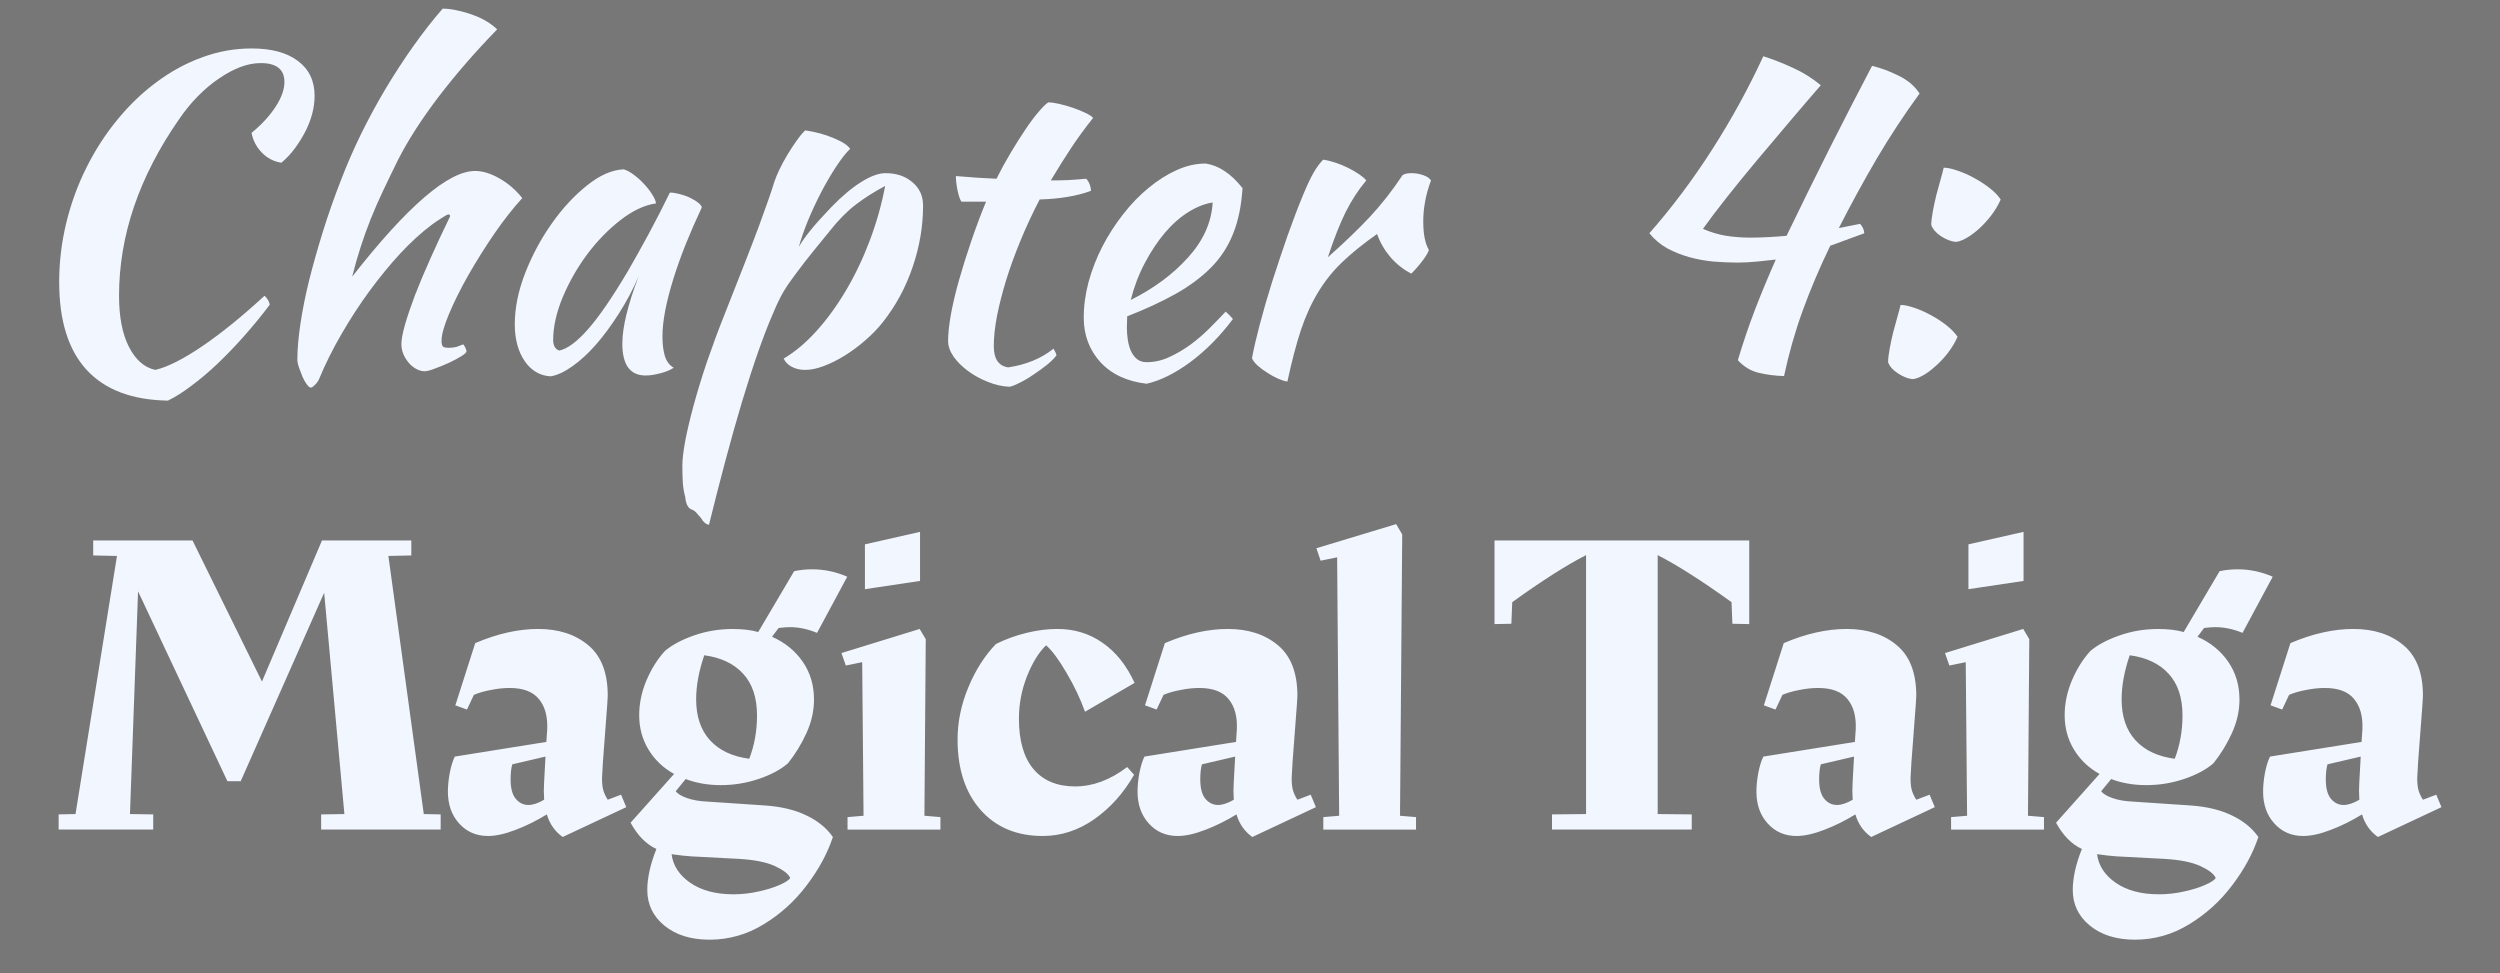 <svg version="1.1" xmlns="http://www.w3.org/2000/svg" xmlns:xlink="http://www.w3.org/1999/xlink" width="123.824" height="48.203" viewBox="0,0,123.824,48.203"><rect x="0" y="0" width="123.824" height="48.203" fill="#808080" stroke="none"/><g transform="translate(-326.897,-233.862)"><g data-paper-data="{&quot;isPaintingLayer&quot;:true}" fill-rule="nonzero" stroke="none" stroke-linejoin="miter" stroke-miterlimit="10" stroke-dasharray="" stroke-dashoffset="0" style="mix-blend-mode: normal"><path d="M326.897,282.066v-48.203h123.824v48.203z" fill-opacity="0.067" fill="#000000" stroke-width="0" stroke-linecap="butt"/><path d="M348.723,274.199v0.751h-5.92v-0.751l1.152,-0.017l-1.002,-10.963l-4.133,9.335h-0.66l-4.425,-9.402l-0.401,11.03l1.152,0.017v0.751h-4.684v-0.751l0.835,-0.017l2.054,-12.784l-1.177,-0.025v-0.743h4.918l3.44,6.989l2.973,-6.989h4.425v0.743l-1.136,0.025l1.753,12.784zM357.915,273.84l-3.148,1.478c-0.384,-0.273 -0.646,-0.646 -0.785,-1.119c-0.518,0.317 -1.035,0.573 -1.553,0.768c-0.518,0.2 -0.971,0.301 -1.361,0.301c-0.579,0 -1.055,-0.206 -1.428,-0.618c-0.373,-0.412 -0.559,-0.938 -0.559,-1.578c0,-0.284 0.031,-0.593 0.092,-0.927c0.067,-0.34 0.15,-0.61 0.251,-0.81l4.534,-0.726l0.042,-0.618c0.028,-0.64 -0.109,-1.141 -0.409,-1.503c-0.295,-0.367 -0.779,-0.551 -1.453,-0.551c-0.295,0 -0.607,0.033 -0.935,0.1c-0.328,0.061 -0.607,0.142 -0.835,0.242l-0.342,0.726l-0.576,-0.209l0.985,-3.081c1.097,-0.468 2.135,-0.701 3.115,-0.701c1.013,0 1.84,0.267 2.48,0.802c0.646,0.534 0.969,1.369 0.969,2.505l-0.025,0.434l-0.217,2.881l-0.042,0.768c0,0.256 0.022,0.459 0.067,0.61c0.045,0.15 0.117,0.303 0.217,0.459l0.66,-0.251zM353.064,273.732c0.228,0 0.49,-0.086 0.785,-0.259l-0.017,-0.443l0.017,-0.476l0.067,-1.219l-1.645,0.384c-0.056,0.189 -0.084,0.44 -0.084,0.751c0,0.429 0.084,0.746 0.251,0.952c0.173,0.206 0.381,0.309 0.626,0.309zM364.793,273.757c0.802,0.056 1.483,0.22 2.046,0.493c0.562,0.267 0.999,0.623 1.311,1.069c-0.267,0.807 -0.699,1.603 -1.294,2.388c-0.59,0.785 -1.303,1.431 -2.138,1.937c-0.829,0.507 -1.723,0.76 -2.68,0.76c-0.924,0 -1.67,-0.234 -2.238,-0.701c-0.562,-0.462 -0.843,-1.049 -0.843,-1.762c0,-0.596 0.15,-1.272 0.451,-2.029c-0.512,-0.239 -0.938,-0.674 -1.278,-1.303l2.154,-2.413c-0.54,-0.301 -0.963,-0.704 -1.269,-1.211c-0.306,-0.507 -0.459,-1.072 -0.459,-1.695c0,-0.584 0.12,-1.161 0.359,-1.728c0.245,-0.573 0.551,-1.06 0.918,-1.461c0.356,-0.301 0.838,-0.557 1.445,-0.768c0.607,-0.212 1.244,-0.317 1.912,-0.317c0.484,0 0.905,0.05 1.261,0.15l1.779,-3.014c0.284,-0.061 0.582,-0.092 0.893,-0.092c0.601,0 1.18,0.122 1.737,0.367l-1.495,2.781c-0.456,-0.189 -0.907,-0.284 -1.353,-0.284c-0.139,0 -0.323,0.014 -0.551,0.042l-0.326,0.434c0.64,0.284 1.147,0.696 1.52,1.236c0.373,0.54 0.559,1.166 0.559,1.879c0,0.557 -0.125,1.111 -0.376,1.662c-0.251,0.546 -0.554,1.041 -0.91,1.486c-0.356,0.312 -0.838,0.571 -1.445,0.777c-0.607,0.206 -1.236,0.309 -1.887,0.309c-0.629,0 -1.208,-0.1 -1.737,-0.301l-0.493,0.601c0.089,0.128 0.276,0.242 0.559,0.342c0.284,0.1 0.626,0.159 1.027,0.175zM364.392,269.306c0,-0.885 -0.228,-1.575 -0.685,-2.071c-0.456,-0.501 -1.099,-0.807 -1.929,-0.918c-0.267,0.785 -0.401,1.511 -0.401,2.179c0,0.852 0.228,1.528 0.685,2.029c0.456,0.501 1.105,0.807 1.946,0.918c0.256,-0.668 0.384,-1.381 0.384,-2.138zM363.214,278.157c0.429,0 0.849,-0.047 1.261,-0.142c0.412,-0.089 0.76,-0.198 1.044,-0.326c0.289,-0.128 0.462,-0.242 0.518,-0.342c-0.089,-0.2 -0.345,-0.398 -0.768,-0.593c-0.417,-0.189 -1.002,-0.306 -1.753,-0.351l-2.371,-0.125c-0.273,-0.017 -0.601,-0.053 -0.985,-0.109c0.072,0.568 0.381,1.041 0.927,1.419c0.551,0.379 1.261,0.568 2.129,0.568zM369.736,260.823l2.73,-0.618v2.43l-2.73,0.409zM372.683,274.266l0.793,0.067v0.618h-4.601v-0.618l0.793,-0.067l-0.067,-7.607l-0.81,0.167l-0.217,-0.618l3.874,-1.194l0.301,0.509zM380.146,272.813c0.88,0 1.74,-0.32 2.58,-0.96l0.342,0.384c-0.523,0.913 -1.183,1.648 -1.979,2.204c-0.79,0.551 -1.639,0.827 -2.547,0.827c-1.286,0 -2.31,-0.429 -3.073,-1.286c-0.763,-0.863 -1.144,-2.029 -1.144,-3.499c0,-0.868 0.178,-1.728 0.534,-2.58c0.356,-0.857 0.813,-1.573 1.369,-2.146c0.484,-0.239 0.991,-0.423 1.52,-0.551c0.529,-0.128 1.035,-0.192 1.52,-0.192c0.841,0 1.586,0.228 2.238,0.685c0.657,0.451 1.186,1.113 1.586,1.987l-2.455,1.428c-0.228,-0.64 -0.537,-1.289 -0.927,-1.946c-0.384,-0.657 -0.718,-1.105 -1.002,-1.344c-0.367,0.356 -0.685,0.874 -0.952,1.553c-0.262,0.674 -0.392,1.367 -0.392,2.079c0,1.097 0.242,1.932 0.726,2.505c0.484,0.568 1.169,0.852 2.054,0.852zM392.073,273.84l-3.148,1.478c-0.384,-0.273 -0.646,-0.646 -0.785,-1.119c-0.518,0.317 -1.035,0.573 -1.553,0.768c-0.518,0.2 -0.971,0.301 -1.361,0.301c-0.579,0 -1.055,-0.206 -1.428,-0.618c-0.373,-0.412 -0.559,-0.938 -0.559,-1.578c0,-0.284 0.031,-0.593 0.092,-0.927c0.067,-0.34 0.15,-0.61 0.251,-0.81l4.534,-0.726l0.042,-0.618c0.028,-0.64 -0.109,-1.141 -0.409,-1.503c-0.295,-0.367 -0.779,-0.551 -1.453,-0.551c-0.295,0 -0.607,0.033 -0.935,0.1c-0.328,0.061 -0.607,0.142 -0.835,0.242l-0.342,0.726l-0.576,-0.209l0.985,-3.081c1.097,-0.468 2.135,-0.701 3.115,-0.701c1.013,0 1.84,0.267 2.48,0.802c0.646,0.534 0.969,1.369 0.969,2.505l-0.025,0.434l-0.217,2.881l-0.042,0.768c0,0.256 0.022,0.459 0.067,0.61c0.045,0.15 0.117,0.303 0.217,0.459l0.66,-0.251zM387.222,273.732c0.228,0 0.49,-0.086 0.785,-0.259l-0.017,-0.443l0.017,-0.476l0.067,-1.219l-1.645,0.384c-0.056,0.189 -0.083,0.44 -0.083,0.751c0,0.429 0.084,0.746 0.251,0.952c0.173,0.206 0.381,0.309 0.626,0.309zM392.44,274.333l0.785,-0.067l-0.1,-12.8l-0.818,0.167l-0.209,-0.618l3.949,-1.194l0.301,0.509l-0.109,13.936l0.793,0.067v0.618h-4.592zM413.536,260.631v4.142l-0.835,-0.017l-0.042,-1.069c-1.47,-1.058 -2.689,-1.834 -3.657,-2.33v12.825l1.687,0.017v0.751h-6.922v-0.751l1.687,-0.017v-12.825c-0.969,0.495 -2.188,1.272 -3.657,2.33l-0.042,1.069l-0.835,0.017v-4.142zM422.726,273.84l-3.148,1.478c-0.384,-0.273 -0.646,-0.646 -0.785,-1.119c-0.518,0.317 -1.035,0.573 -1.553,0.768c-0.518,0.2 -0.971,0.301 -1.361,0.301c-0.579,0 -1.055,-0.206 -1.428,-0.618c-0.373,-0.412 -0.559,-0.938 -0.559,-1.578c0,-0.284 0.031,-0.593 0.092,-0.927c0.067,-0.34 0.15,-0.61 0.251,-0.81l4.534,-0.726l0.042,-0.618c0.028,-0.64 -0.109,-1.141 -0.409,-1.503c-0.295,-0.367 -0.779,-0.551 -1.453,-0.551c-0.295,0 -0.607,0.033 -0.935,0.1c-0.328,0.061 -0.607,0.142 -0.835,0.242l-0.342,0.726l-0.576,-0.209l0.985,-3.081c1.097,-0.468 2.135,-0.701 3.115,-0.701c1.013,0 1.84,0.267 2.48,0.802c0.646,0.534 0.969,1.369 0.969,2.505l-0.025,0.434l-0.217,2.881l-0.042,0.768c0,0.256 0.022,0.459 0.067,0.61c0.045,0.15 0.117,0.303 0.217,0.459l0.66,-0.251zM417.875,273.732c0.228,0 0.49,-0.086 0.785,-0.259l-0.017,-0.443l0.017,-0.476l0.067,-1.219l-1.645,0.384c-0.056,0.189 -0.084,0.44 -0.084,0.751c0,0.429 0.084,0.746 0.251,0.952c0.173,0.206 0.381,0.309 0.626,0.309zM424.393,260.823l2.73,-0.618v2.43l-2.73,0.409zM427.341,274.266l0.793,0.067v0.618h-4.601v-0.618l0.793,-0.067l-0.067,-7.607l-0.81,0.167l-0.217,-0.618l3.874,-1.194l0.301,0.509zM435.396,273.757c0.802,0.056 1.483,0.22 2.046,0.493c0.562,0.267 0.999,0.623 1.311,1.069c-0.267,0.807 -0.699,1.603 -1.294,2.388c-0.59,0.785 -1.303,1.431 -2.138,1.937c-0.829,0.507 -1.723,0.76 -2.68,0.76c-0.924,0 -1.67,-0.234 -2.238,-0.701c-0.562,-0.462 -0.843,-1.049 -0.843,-1.762c0,-0.596 0.15,-1.272 0.451,-2.029c-0.512,-0.239 -0.938,-0.674 -1.278,-1.303l2.154,-2.413c-0.54,-0.301 -0.963,-0.704 -1.269,-1.211c-0.306,-0.507 -0.459,-1.072 -0.459,-1.695c0,-0.584 0.12,-1.161 0.359,-1.728c0.245,-0.573 0.551,-1.06 0.918,-1.461c0.356,-0.301 0.838,-0.557 1.445,-0.768c0.607,-0.212 1.244,-0.317 1.912,-0.317c0.484,0 0.905,0.05 1.261,0.15l1.779,-3.014c0.284,-0.061 0.582,-0.092 0.893,-0.092c0.601,0 1.18,0.122 1.737,0.367l-1.495,2.781c-0.456,-0.189 -0.907,-0.284 -1.353,-0.284c-0.139,0 -0.323,0.014 -0.551,0.042l-0.326,0.434c0.64,0.284 1.147,0.696 1.52,1.236c0.373,0.54 0.559,1.166 0.559,1.879c0,0.557 -0.125,1.111 -0.376,1.662c-0.251,0.546 -0.554,1.041 -0.91,1.486c-0.356,0.312 -0.838,0.571 -1.445,0.777c-0.607,0.206 -1.236,0.309 -1.887,0.309c-0.629,0 -1.208,-0.1 -1.737,-0.301l-0.493,0.601c0.089,0.128 0.276,0.242 0.559,0.342c0.284,0.1 0.626,0.159 1.027,0.175zM434.995,269.306c0,-0.885 -0.228,-1.575 -0.685,-2.071c-0.456,-0.501 -1.099,-0.807 -1.929,-0.918c-0.267,0.785 -0.401,1.511 -0.401,2.179c0,0.852 0.228,1.528 0.685,2.029c0.456,0.501 1.105,0.807 1.946,0.918c0.256,-0.668 0.384,-1.381 0.384,-2.138zM433.818,278.157c0.429,0 0.849,-0.047 1.261,-0.142c0.412,-0.089 0.76,-0.198 1.044,-0.326c0.289,-0.128 0.462,-0.242 0.518,-0.342c-0.089,-0.2 -0.345,-0.398 -0.768,-0.593c-0.417,-0.189 -1.002,-0.306 -1.753,-0.351l-2.371,-0.125c-0.273,-0.017 -0.601,-0.053 -0.985,-0.109c0.072,0.568 0.381,1.041 0.927,1.419c0.551,0.379 1.261,0.568 2.129,0.568zM447.821,273.84l-3.148,1.478c-0.384,-0.273 -0.646,-0.646 -0.785,-1.119c-0.518,0.317 -1.035,0.573 -1.553,0.768c-0.518,0.2 -0.971,0.301 -1.361,0.301c-0.579,0 -1.055,-0.206 -1.428,-0.618c-0.373,-0.412 -0.559,-0.938 -0.559,-1.578c0,-0.284 0.031,-0.593 0.092,-0.927c0.067,-0.34 0.15,-0.61 0.251,-0.81l4.534,-0.726l0.042,-0.618c0.028,-0.64 -0.109,-1.141 -0.409,-1.503c-0.295,-0.367 -0.779,-0.551 -1.453,-0.551c-0.295,0 -0.607,0.033 -0.935,0.1c-0.328,0.061 -0.607,0.142 -0.835,0.242l-0.342,0.726l-0.576,-0.209l0.985,-3.081c1.097,-0.468 2.135,-0.701 3.115,-0.701c1.013,0 1.84,0.267 2.48,0.802c0.646,0.534 0.969,1.369 0.969,2.505l-0.025,0.434l-0.217,2.881l-0.042,0.768c0,0.256 0.022,0.459 0.067,0.61c0.045,0.15 0.117,0.303 0.217,0.459l0.66,-0.251zM442.97,273.732c0.228,0 0.49,-0.086 0.785,-0.259l-0.017,-0.443l0.017,-0.476l0.067,-1.219l-1.645,0.384c-0.056,0.189 -0.084,0.44 -0.084,0.751c0,0.429 0.084,0.746 0.251,0.952c0.173,0.206 0.381,0.309 0.626,0.309z" fill="#f1f6ff" stroke-width="1" stroke-linecap="square"/><path d="M329.828,247.842c0,-0.996 0.117,-1.976 0.351,-2.939c0.234,-0.963 0.565,-1.873 0.994,-2.73c0.429,-0.863 0.938,-1.653 1.528,-2.371c0.59,-0.724 1.239,-1.347 1.946,-1.87c0.707,-0.529 1.458,-0.938 2.254,-1.227c0.796,-0.295 1.614,-0.443 2.455,-0.443c0.985,0 1.751,0.206 2.296,0.618c0.551,0.412 0.827,0.988 0.827,1.728c0,0.289 -0.039,0.584 -0.117,0.885c-0.078,0.295 -0.192,0.59 -0.342,0.885c-0.15,0.289 -0.326,0.571 -0.526,0.843c-0.2,0.267 -0.42,0.501 -0.66,0.701c-0.373,-0.056 -0.696,-0.223 -0.969,-0.501c-0.267,-0.278 -0.437,-0.604 -0.509,-0.977c0.501,-0.412 0.896,-0.841 1.186,-1.286c0.295,-0.451 0.443,-0.863 0.443,-1.236c0,-0.623 -0.392,-0.935 -1.177,-0.935c-0.328,0 -0.668,0.067 -1.019,0.2c-0.345,0.134 -0.696,0.323 -1.052,0.568c-0.356,0.239 -0.704,0.532 -1.044,0.877c-0.334,0.34 -0.643,0.718 -0.927,1.136c-1.982,2.85 -2.973,5.764 -2.973,8.742c0,1.052 0.164,1.898 0.493,2.538c0.328,0.64 0.763,1.019 1.303,1.136c0.612,-0.145 1.389,-0.537 2.33,-1.177c0.941,-0.64 1.968,-1.472 3.081,-2.497c0.145,0.139 0.231,0.287 0.259,0.443c-0.412,0.546 -0.841,1.069 -1.286,1.57c-0.44,0.495 -0.877,0.949 -1.311,1.361c-0.434,0.412 -0.863,0.774 -1.286,1.085c-0.417,0.317 -0.804,0.562 -1.161,0.735c-1.77,-0.028 -3.112,-0.534 -4.025,-1.52c-0.907,-0.985 -1.361,-2.433 -1.361,-4.342zM341.625,251.666c0,-0.495 0.05,-1.08 0.15,-1.753c0.1,-0.679 0.245,-1.403 0.434,-2.171c0.195,-0.774 0.423,-1.581 0.685,-2.421c0.262,-0.841 0.557,-1.681 0.885,-2.522c0.289,-0.757 0.621,-1.52 0.994,-2.288c0.379,-0.768 0.788,-1.522 1.227,-2.263c0.445,-0.74 0.905,-1.445 1.378,-2.113c0.479,-0.674 0.96,-1.289 1.445,-1.845c0.228,0 0.473,0.031 0.735,0.092c0.267,0.056 0.526,0.131 0.777,0.225c0.251,0.089 0.479,0.198 0.685,0.326c0.206,0.128 0.373,0.256 0.501,0.384c-1.069,1.097 -2.032,2.204 -2.889,3.323c-0.852,1.119 -1.528,2.171 -2.029,3.156c-0.267,0.54 -0.512,1.047 -0.735,1.52c-0.223,0.468 -0.426,0.932 -0.61,1.394c-0.184,0.462 -0.351,0.927 -0.501,1.394c-0.15,0.462 -0.289,0.949 -0.417,1.461c2.733,-3.49 4.762,-5.235 6.087,-5.235c0.373,0 0.774,0.122 1.202,0.367c0.429,0.239 0.807,0.565 1.136,0.977c-0.445,0.484 -0.905,1.069 -1.378,1.753c-0.468,0.685 -0.899,1.372 -1.294,2.062c-0.39,0.69 -0.71,1.333 -0.96,1.929c-0.245,0.59 -0.367,1.027 -0.367,1.311c0,0.139 0.019,0.234 0.058,0.284c0.045,0.05 0.139,0.075 0.284,0.075c0.212,0 0.381,-0.028 0.509,-0.084c0.128,-0.056 0.206,-0.083 0.234,-0.083c0.072,0.111 0.114,0.189 0.125,0.234c0.017,0.045 0.025,0.081 0.025,0.109c0,0.056 -0.086,0.136 -0.259,0.242c-0.167,0.106 -0.37,0.214 -0.61,0.326c-0.234,0.106 -0.465,0.2 -0.693,0.284c-0.228,0.089 -0.398,0.134 -0.509,0.134c-0.145,0 -0.289,-0.042 -0.434,-0.125c-0.139,-0.078 -0.262,-0.181 -0.367,-0.309c-0.106,-0.128 -0.192,-0.27 -0.259,-0.426c-0.061,-0.156 -0.092,-0.32 -0.092,-0.493c0,-0.212 0.058,-0.526 0.175,-0.944c0.122,-0.423 0.289,-0.916 0.501,-1.478c0.217,-0.562 0.476,-1.177 0.777,-1.845c0.301,-0.674 0.621,-1.358 0.96,-2.054c0,-0.061 -0.028,-0.092 -0.084,-0.092c-0.045,0 -0.156,0.058 -0.334,0.175c-0.178,0.111 -0.345,0.225 -0.501,0.342c-0.512,0.384 -1.03,0.857 -1.553,1.419c-0.518,0.562 -1.024,1.18 -1.52,1.854c-0.49,0.668 -0.952,1.378 -1.386,2.129c-0.434,0.746 -0.807,1.495 -1.119,2.246c-0.045,0.1 -0.111,0.192 -0.2,0.276c-0.084,0.089 -0.153,0.134 -0.209,0.134c-0.045,0 -0.106,-0.05 -0.184,-0.15c-0.078,-0.1 -0.15,-0.225 -0.217,-0.376c-0.061,-0.15 -0.12,-0.303 -0.175,-0.459c-0.056,-0.156 -0.084,-0.292 -0.084,-0.409zM360.075,243.4c0.139,0 0.303,0.025 0.493,0.075c0.195,0.05 0.37,0.114 0.526,0.192c0.161,0.078 0.295,0.161 0.401,0.251c0.106,0.084 0.159,0.159 0.159,0.225c-0.284,0.601 -0.548,1.205 -0.793,1.812c-0.239,0.601 -0.445,1.18 -0.618,1.737c-0.173,0.557 -0.306,1.077 -0.401,1.561c-0.089,0.484 -0.134,0.905 -0.134,1.261c0,0.401 0.042,0.735 0.125,1.002c0.089,0.262 0.234,0.448 0.434,0.559c-0.173,0.117 -0.395,0.209 -0.668,0.276c-0.267,0.072 -0.509,0.109 -0.726,0.109c-0.768,0 -1.152,-0.526 -1.152,-1.578c0,-0.813 0.27,-1.926 0.81,-3.34c-0.284,0.657 -0.612,1.275 -0.985,1.854c-0.367,0.579 -0.743,1.088 -1.127,1.528c-0.384,0.44 -0.774,0.799 -1.169,1.077c-0.39,0.278 -0.749,0.445 -1.077,0.501c-0.529,-0.028 -0.957,-0.278 -1.286,-0.751c-0.328,-0.479 -0.493,-1.088 -0.493,-1.829c0,-0.802 0.17,-1.642 0.509,-2.522c0.345,-0.885 0.785,-1.706 1.319,-2.463c0.534,-0.757 1.116,-1.386 1.745,-1.887c0.629,-0.507 1.236,-0.774 1.82,-0.802c0.139,0.039 0.298,0.122 0.476,0.251c0.178,0.128 0.348,0.278 0.509,0.451c0.167,0.173 0.306,0.348 0.417,0.526c0.117,0.178 0.184,0.331 0.2,0.459c-0.573,0.084 -1.163,0.362 -1.77,0.835c-0.601,0.468 -1.149,1.033 -1.645,1.695c-0.49,0.662 -0.893,1.372 -1.211,2.129c-0.312,0.757 -0.468,1.461 -0.468,2.113c0,0.273 0.1,0.445 0.301,0.518c0.412,-0.089 0.888,-0.443 1.428,-1.06c0.546,-0.618 1.202,-1.575 1.971,-2.872c0.145,-0.256 0.306,-0.54 0.484,-0.852c0.178,-0.317 0.359,-0.646 0.543,-0.985c0.184,-0.345 0.365,-0.69 0.543,-1.035c0.178,-0.351 0.348,-0.69 0.509,-1.019zM361.178,259.106c-0.195,-0.056 -0.309,-0.267 -0.342,-0.635c-0.056,-0.189 -0.095,-0.412 -0.117,-0.668c-0.017,-0.256 -0.025,-0.548 -0.025,-0.877c0,-0.301 0.047,-0.71 0.142,-1.227c0.1,-0.518 0.239,-1.105 0.417,-1.762c0.178,-0.657 0.395,-1.367 0.651,-2.129c0.262,-0.763 0.548,-1.536 0.86,-2.321c0.384,-0.98 0.718,-1.829 1.002,-2.547c0.284,-0.724 0.523,-1.347 0.718,-1.87c0.195,-0.529 0.351,-0.963 0.468,-1.303c0.122,-0.345 0.22,-0.64 0.292,-0.885c0.056,-0.167 0.139,-0.37 0.251,-0.61c0.117,-0.245 0.251,-0.493 0.401,-0.743c0.15,-0.251 0.303,-0.484 0.459,-0.701c0.156,-0.223 0.298,-0.392 0.426,-0.509c0.501,0.072 0.971,0.2 1.411,0.384c0.44,0.184 0.71,0.362 0.81,0.534c-0.195,0.184 -0.423,0.473 -0.685,0.868c-0.256,0.39 -0.507,0.818 -0.751,1.286c-0.239,0.462 -0.459,0.935 -0.66,1.419c-0.195,0.484 -0.342,0.91 -0.443,1.278c0.139,-0.239 0.323,-0.501 0.551,-0.785c0.228,-0.289 0.579,-0.682 1.052,-1.177c0.523,-0.54 1.016,-0.955 1.478,-1.244c0.468,-0.295 0.871,-0.443 1.211,-0.443c0.546,0 0.991,0.15 1.336,0.451c0.351,0.295 0.526,0.679 0.526,1.152c0,1.024 -0.173,2.04 -0.518,3.048c-0.34,1.002 -0.829,1.909 -1.47,2.722c-0.245,0.312 -0.532,0.61 -0.86,0.893c-0.323,0.284 -0.662,0.537 -1.019,0.76c-0.356,0.223 -0.707,0.398 -1.052,0.526c-0.34,0.128 -0.646,0.192 -0.918,0.192c-0.256,0 -0.481,-0.053 -0.676,-0.159c-0.189,-0.106 -0.32,-0.239 -0.392,-0.401c0.557,-0.328 1.097,-0.782 1.62,-1.361c0.529,-0.584 1.019,-1.258 1.47,-2.021c0.451,-0.763 0.843,-1.586 1.177,-2.472c0.334,-0.885 0.587,-1.784 0.76,-2.697c-0.546,0.289 -1.035,0.601 -1.47,0.935c-0.434,0.334 -0.863,0.771 -1.286,1.311c-0.518,0.629 -0.927,1.136 -1.227,1.52c-0.295,0.384 -0.54,0.713 -0.735,0.985c-0.189,0.267 -0.345,0.52 -0.468,0.76c-0.122,0.234 -0.253,0.52 -0.392,0.86c-0.2,0.456 -0.434,1.06 -0.701,1.812c-0.262,0.746 -0.532,1.581 -0.81,2.505c-0.278,0.93 -0.557,1.918 -0.835,2.964c-0.278,1.047 -0.546,2.09 -0.802,3.131c-0.156,-0.028 -0.289,-0.142 -0.401,-0.342c-0.117,-0.128 -0.2,-0.223 -0.251,-0.284c-0.05,-0.056 -0.111,-0.097 -0.184,-0.125zM374.517,243.851c-0.067,-0.089 -0.131,-0.273 -0.192,-0.551c-0.056,-0.278 -0.084,-0.518 -0.084,-0.718c0.373,0.033 0.729,0.061 1.069,0.083c0.345,0.017 0.66,0.033 0.944,0.05c0.212,-0.429 0.443,-0.852 0.693,-1.269c0.251,-0.423 0.493,-0.807 0.726,-1.152c0.234,-0.351 0.454,-0.646 0.66,-0.885c0.206,-0.245 0.367,-0.404 0.484,-0.476c0.145,0 0.326,0.025 0.543,0.075c0.223,0.05 0.448,0.114 0.676,0.192c0.228,0.078 0.434,0.161 0.618,0.251c0.184,0.084 0.312,0.167 0.384,0.251c-0.429,0.54 -0.796,1.044 -1.102,1.511c-0.306,0.462 -0.637,0.991 -0.994,1.586c0.284,0 0.571,-0.006 0.86,-0.017c0.295,-0.017 0.593,-0.039 0.893,-0.067c0.072,0.072 0.128,0.161 0.167,0.267c0.045,0.106 0.067,0.217 0.067,0.334c-0.696,0.256 -1.542,0.398 -2.538,0.426c-0.356,0.685 -0.674,1.367 -0.952,2.046c-0.278,0.674 -0.515,1.325 -0.71,1.954c-0.189,0.623 -0.34,1.214 -0.451,1.77c-0.106,0.557 -0.159,1.055 -0.159,1.495c0,0.629 0.237,0.98 0.71,1.052c0.429,-0.061 0.835,-0.17 1.219,-0.326c0.384,-0.156 0.726,-0.356 1.027,-0.601c0.084,0.134 0.134,0.242 0.15,0.326c-0.089,0.128 -0.237,0.278 -0.443,0.451c-0.206,0.167 -0.431,0.331 -0.676,0.493c-0.239,0.167 -0.473,0.306 -0.701,0.417c-0.228,0.117 -0.398,0.184 -0.509,0.2c-0.356,-0.017 -0.713,-0.097 -1.069,-0.242c-0.356,-0.139 -0.682,-0.317 -0.977,-0.534c-0.289,-0.212 -0.529,-0.448 -0.718,-0.71c-0.184,-0.267 -0.276,-0.529 -0.276,-0.785c0,-0.34 0.045,-0.768 0.134,-1.286c0.095,-0.523 0.228,-1.091 0.401,-1.703c0.173,-0.612 0.373,-1.252 0.601,-1.92c0.228,-0.674 0.476,-1.336 0.743,-1.987zM388.438,243.183c-0.056,0.885 -0.214,1.645 -0.476,2.28c-0.256,0.635 -0.623,1.191 -1.102,1.67c-0.473,0.473 -1.052,0.902 -1.737,1.286c-0.685,0.384 -1.483,0.754 -2.396,1.111c0,0.089 -0.003,0.181 -0.008,0.276c-0.006,0.089 -0.008,0.184 -0.008,0.284c0,0.184 0.014,0.376 0.042,0.576c0.028,0.2 0.078,0.387 0.15,0.559c0.072,0.167 0.173,0.306 0.301,0.417c0.128,0.106 0.289,0.159 0.484,0.159c0.39,0 0.768,-0.086 1.136,-0.259c0.373,-0.173 0.726,-0.381 1.06,-0.626c0.334,-0.251 0.646,-0.52 0.935,-0.81c0.295,-0.295 0.557,-0.565 0.785,-0.81c0.145,0.128 0.264,0.251 0.359,0.367c-0.64,0.852 -1.342,1.561 -2.104,2.129c-0.763,0.562 -1.486,0.921 -2.171,1.077c-0.98,-0.117 -1.745,-0.476 -2.296,-1.077c-0.546,-0.607 -0.818,-1.339 -0.818,-2.196c0,-0.584 0.081,-1.177 0.242,-1.779c0.167,-0.607 0.395,-1.191 0.685,-1.753c0.295,-0.568 0.637,-1.099 1.027,-1.595c0.39,-0.501 0.81,-0.935 1.261,-1.303c0.451,-0.373 0.913,-0.665 1.386,-0.877c0.479,-0.217 0.955,-0.326 1.428,-0.326c0.651,0.089 1.264,0.495 1.837,1.219zM386.96,243.892c-0.384,0.056 -0.782,0.212 -1.194,0.468c-0.412,0.256 -0.802,0.598 -1.169,1.027c-0.362,0.429 -0.693,0.927 -0.994,1.495c-0.301,0.568 -0.534,1.18 -0.701,1.837c1.141,-0.568 2.087,-1.269 2.839,-2.104c0.757,-0.835 1.163,-1.742 1.219,-2.722zM388.907,251.608c0.072,-0.412 0.198,-0.957 0.376,-1.637c0.178,-0.679 0.387,-1.4 0.626,-2.163c0.245,-0.763 0.501,-1.528 0.768,-2.296c0.273,-0.768 0.537,-1.458 0.793,-2.071c0.184,-0.44 0.348,-0.785 0.493,-1.035c0.145,-0.251 0.301,-0.462 0.468,-0.635c0.2,0.028 0.406,0.078 0.618,0.15c0.217,0.072 0.426,0.159 0.626,0.259c0.2,0.1 0.379,0.203 0.534,0.309c0.156,0.106 0.276,0.209 0.359,0.309c-0.384,0.456 -0.724,0.977 -1.019,1.561c-0.289,0.584 -0.584,1.333 -0.885,2.246c0.774,-0.685 1.456,-1.339 2.046,-1.962c0.59,-0.629 1.141,-1.33 1.653,-2.104c0.089,-0.067 0.239,-0.1 0.451,-0.1c0.2,0 0.392,0.033 0.576,0.1c0.184,0.061 0.312,0.148 0.384,0.259c-0.256,0.685 -0.384,1.361 -0.384,2.029c0,0.629 0.092,1.099 0.276,1.411c-0.011,0.089 -0.106,0.256 -0.284,0.501c-0.178,0.239 -0.373,0.465 -0.584,0.676c-0.39,-0.2 -0.735,-0.473 -1.035,-0.818c-0.295,-0.351 -0.515,-0.732 -0.66,-1.144c-0.668,0.468 -1.239,0.927 -1.712,1.378c-0.468,0.445 -0.868,0.944 -1.202,1.495c-0.334,0.546 -0.621,1.175 -0.86,1.887c-0.234,0.713 -0.456,1.561 -0.668,2.547c-0.128,-0.017 -0.281,-0.064 -0.459,-0.142c-0.178,-0.078 -0.356,-0.175 -0.534,-0.292c-0.178,-0.111 -0.34,-0.231 -0.484,-0.359c-0.139,-0.128 -0.231,-0.248 -0.276,-0.359z" fill="#f1f6ff" stroke-width="1" stroke-linecap="square"/><path d="M419.619,237.125c0.429,0.1 0.866,0.262 1.311,0.484c0.451,0.217 0.799,0.512 1.044,0.885c-0.757,1.035 -1.464,2.11 -2.121,3.223c-0.651,1.113 -1.278,2.26 -1.879,3.44l1.052,-0.209c0.128,0.139 0.198,0.295 0.209,0.468l-1.687,0.618c-0.512,1.058 -0.963,2.118 -1.353,3.181c-0.384,1.058 -0.696,2.149 -0.935,3.273c-0.429,-0.011 -0.843,-0.064 -1.244,-0.159c-0.395,-0.089 -0.743,-0.298 -1.044,-0.626c0.256,-0.857 0.54,-1.695 0.852,-2.513c0.317,-0.818 0.66,-1.642 1.027,-2.472c-0.267,0.028 -0.576,0.061 -0.927,0.1c-0.351,0.033 -0.668,0.05 -0.952,0.05c-0.384,0 -0.785,-0.017 -1.202,-0.05c-0.412,-0.039 -0.81,-0.111 -1.194,-0.217c-0.384,-0.106 -0.749,-0.251 -1.094,-0.434c-0.34,-0.189 -0.637,-0.44 -0.893,-0.751c1.124,-1.28 2.165,-2.669 3.123,-4.167c0.957,-1.497 1.798,-3.031 2.522,-4.601c0.501,0.161 0.996,0.356 1.486,0.584c0.49,0.223 0.944,0.507 1.361,0.852c-0.484,0.557 -1.002,1.161 -1.553,1.812c-0.551,0.646 -1.094,1.289 -1.628,1.929c-0.534,0.64 -1.033,1.252 -1.495,1.837c-0.462,0.584 -0.849,1.097 -1.161,1.536c0.367,0.161 0.746,0.276 1.136,0.342c0.395,0.061 0.793,0.092 1.194,0.092c0.267,0 0.568,-0.008 0.902,-0.025c0.34,-0.017 0.643,-0.039 0.91,-0.067c0.701,-1.453 1.4,-2.872 2.096,-4.258c0.701,-1.392 1.414,-2.778 2.138,-4.158zM421.608,252.639c-0.228,-0.028 -0.468,-0.125 -0.718,-0.292c-0.245,-0.161 -0.404,-0.342 -0.476,-0.543c0,-0.167 0.025,-0.387 0.075,-0.66c0.05,-0.273 0.109,-0.546 0.175,-0.818c0.072,-0.278 0.145,-0.543 0.217,-0.793c0.072,-0.251 0.122,-0.44 0.15,-0.568c0.173,0 0.39,0.045 0.651,0.134c0.262,0.084 0.532,0.2 0.81,0.351c0.278,0.145 0.543,0.315 0.793,0.509c0.251,0.195 0.44,0.39 0.568,0.584c-0.128,0.289 -0.292,0.562 -0.493,0.818c-0.2,0.256 -0.412,0.479 -0.635,0.668c-0.217,0.195 -0.426,0.345 -0.626,0.451c-0.2,0.106 -0.365,0.159 -0.493,0.159zM423.745,245.842c-0.228,-0.028 -0.468,-0.122 -0.718,-0.284c-0.245,-0.167 -0.404,-0.351 -0.476,-0.551c0,-0.167 0.025,-0.387 0.075,-0.66c0.05,-0.273 0.109,-0.546 0.175,-0.818c0.072,-0.278 0.145,-0.543 0.217,-0.793c0.072,-0.251 0.122,-0.44 0.15,-0.568c0.173,0 0.39,0.045 0.651,0.134c0.262,0.084 0.532,0.2 0.81,0.351c0.278,0.145 0.543,0.315 0.793,0.509c0.251,0.189 0.44,0.384 0.568,0.584c-0.128,0.289 -0.292,0.562 -0.493,0.818c-0.2,0.256 -0.412,0.481 -0.635,0.676c-0.217,0.189 -0.426,0.337 -0.626,0.443c-0.2,0.106 -0.365,0.159 -0.493,0.159z" fill="#f1f6ff" stroke-width="1" stroke-linecap="square"/></g></g></svg>